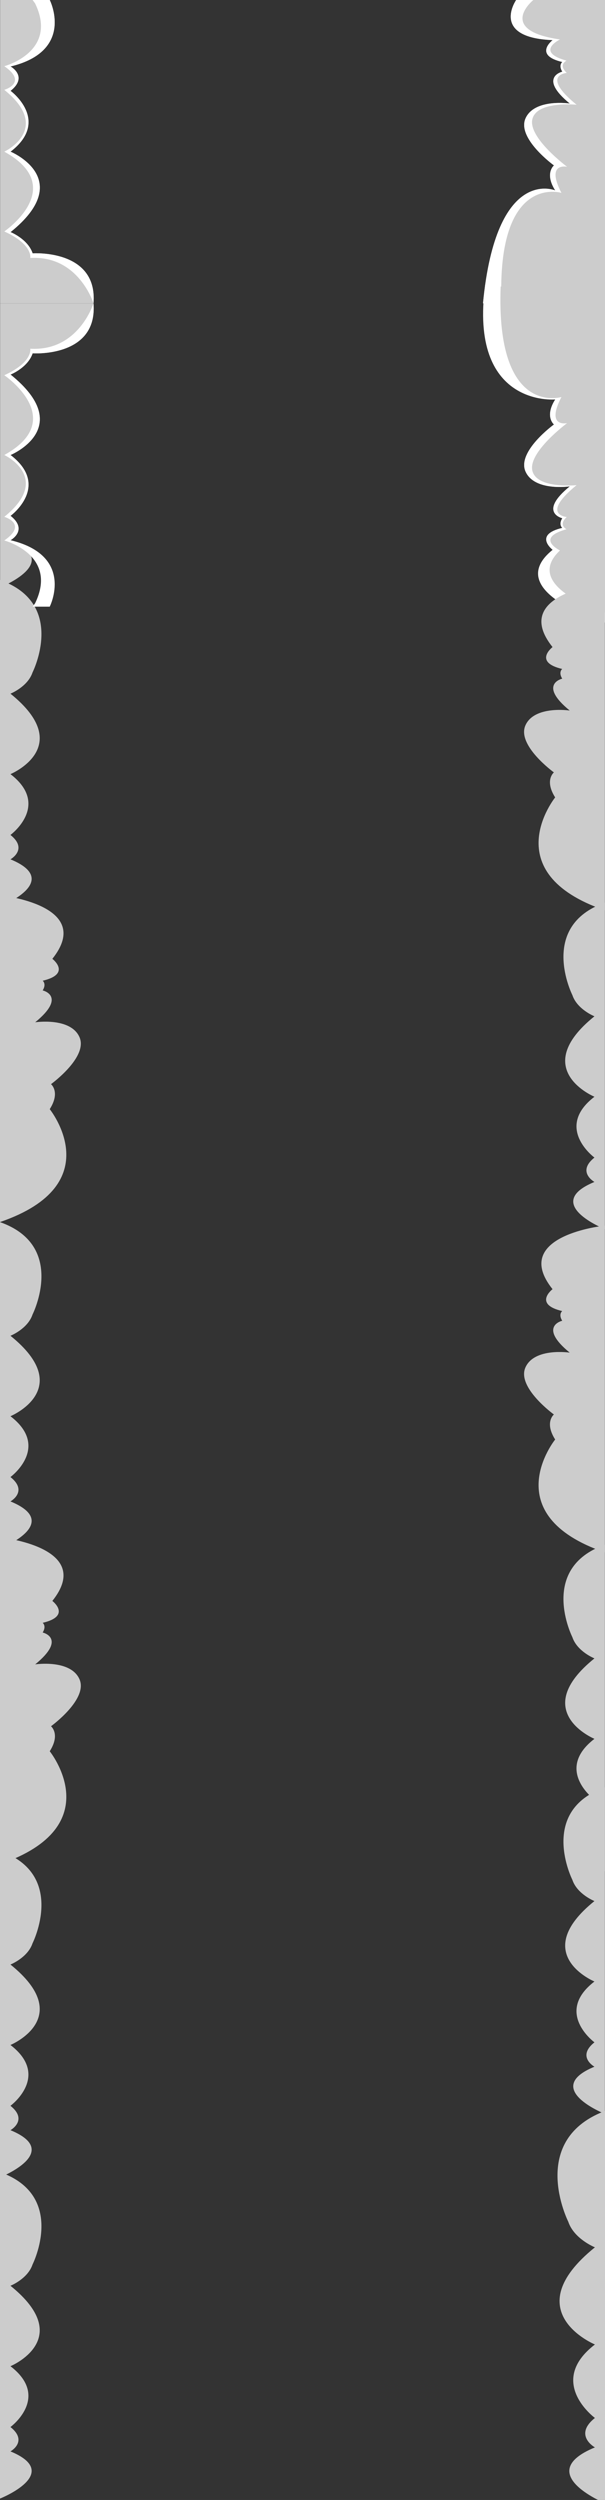 <svg width="1728" height="7129" viewBox="0 0 1728 7129" fill="none" xmlns="http://www.w3.org/2000/svg">
<rect x="0" y="0" width="1728" height="7129" fill="#333333" stroke="none"/>
<path d="M142.053 0C142.053 0 215.024 144.88 30.162 189.557C30.162 189.557 81.669 218.034 30.162 259.054C30.162 259.054 145.556 343.86 30.162 432.5C30.162 432.5 218.26 510.291 30.162 661.888C30.162 661.888 79.502 681.477 93.218 722.468C93.218 722.468 279.386 709.924 267.036 865H0.297V0H142.053Z" fill="#CCCCCC"/>
<path d="M93.099 0H142.053C142.053 0 215.024 144.88 30.162 189.557C30.162 189.557 81.669 218.034 30.162 259.054C30.162 259.054 145.556 343.86 30.162 432.5C30.162 432.5 218.26 510.291 30.162 661.888C30.162 661.888 79.502 681.477 93.218 722.468C93.218 722.468 279.386 709.924 267.036 865C267.036 865 224.613 727.403 86.508 735.636C86.508 735.636 94.613 697.232 12.29 660.016C12.29 660.016 197.004 534.219 12.29 432.5C12.29 432.5 150.662 367.848 12.29 256.201C12.29 256.201 81.046 236.404 12.29 188.725C12.29 188.725 167.525 147.912 100.135 9.453L93.099 0Z" fill="white"/>
<path d="M1474.26 0C1474.26 0 1399.57 107.367 1578.47 114.412C1578.47 114.412 1522.42 157.216 1606.1 176.835C1606.1 176.835 1594.5 185.752 1606.1 204.449C1606.1 204.449 1535.81 220.53 1627.51 295.348C1627.51 295.348 1526.93 280.248 1501.16 337.32C1475.39 394.392 1582.32 471.767 1582.32 471.767C1582.32 471.767 1554.75 494.061 1585.95 543.107C1585.95 543.107 1417.68 471.172 1379.62 865.03H1728V0H1474.26Z" fill="#CCCCCC"/>
<path d="M1379.5 865C1417.56 471.143 1585.83 543.077 1585.83 543.077C1554.63 494.061 1582.21 471.737 1582.21 471.737C1582.21 471.737 1475.33 394.274 1501.16 337.231C1526.99 280.189 1627.51 295.259 1627.51 295.259C1535.81 220.471 1606.07 204.39 1606.07 204.39C1594.47 185.693 1606.07 176.775 1606.07 176.775C1522.39 157.216 1578.44 114.352 1578.44 114.352C1399.57 107.367 1474.26 0 1474.26 0H1523.34C1523.34 0 1416.46 86.203 1599.42 112.509C1599.42 112.509 1526.6 147.466 1618.07 173C1618.07 173 1593.28 184.652 1618.84 207.927C1618.84 207.927 1542.13 213.396 1646.81 298.678C1646.81 298.678 1533.1 287.085 1520.52 339.877C1507.93 392.668 1619.76 475.601 1619.76 475.601C1619.76 475.601 1557.77 461.69 1603.52 550.092C1603.52 550.092 1418.16 492.426 1432.32 865.178L1379.5 865Z" fill="white"/>
<path d="M1728 1749C1728 1749 1455.5 1721.5 1578.47 1567.77C1578.47 1567.77 1522.42 1524.96 1606.1 1505.34C1606.1 1505.34 1594.5 1496.43 1606.1 1477.73C1606.1 1477.73 1535.81 1461.65 1627.51 1386.83C1627.51 1386.83 1526.93 1401.93 1501.16 1344.86C1475.39 1287.79 1582.33 1210.41 1582.33 1210.41C1582.33 1210.41 1554.75 1188.12 1585.95 1139.07C1585.95 1139.07 1365 1147 1423.5 817.149H1728V1682.18L1728 1749Z" fill="#CCCCCC"/>
<path d="M1386 811.5C1338 1162 1585.83 1139.1 1585.83 1139.1C1554.63 1188.12 1582.21 1210.44 1582.21 1210.44C1582.21 1210.44 1475.33 1287.9 1501.16 1344.95C1526.99 1401.99 1627.51 1386.92 1627.51 1386.92C1535.81 1461.71 1606.07 1477.79 1606.07 1477.79C1594.47 1496.49 1606.07 1505.4 1606.07 1505.4C1522.39 1524.96 1578.44 1567.83 1578.44 1567.83C1429 1688.5 1730 1776 1730 1776V1747C1730 1747 1487 1674.5 1599.42 1569.67C1599.42 1569.67 1526.6 1534.71 1618.07 1509.18C1618.07 1509.18 1593.28 1497.53 1618.84 1474.25C1618.84 1474.25 1542.13 1468.78 1646.81 1383.5C1646.81 1383.5 1533.1 1395.09 1520.52 1342.3C1507.93 1289.51 1619.76 1206.58 1619.76 1206.58C1619.76 1206.58 1557.77 1220.49 1603.52 1132.09C1603.52 1132.09 1415.84 1189.93 1430 817.178L1386 811.5Z" fill="white"/>
<path d="M1727.7 1664C1727.7 1664 1455.2 1691.5 1578.17 1845.23C1578.17 1845.23 1522.12 1888.04 1605.81 1907.66C1605.81 1907.66 1594.2 1916.57 1605.81 1935.27C1605.81 1935.27 1535.51 1951.35 1627.21 2026.17C1627.21 2026.17 1526.63 2011.07 1500.86 2068.14C1475.09 2125.21 1582.03 2202.59 1582.03 2202.59C1582.03 2202.59 1554.45 2224.88 1585.65 2273.93C1585.65 2273.93 1412.7 2488 1727.7 2595.85L1727.7 1730.82L1727.7 1664Z" fill="#CCCCCC"/>
<path d="M1727.7 3495C1727.7 3495 1455.2 3522.5 1578.17 3676.23C1578.17 3676.23 1522.12 3719.04 1605.81 3738.66C1605.81 3738.66 1594.2 3747.57 1605.81 3766.27C1605.81 3766.27 1535.51 3782.35 1627.21 3857.17C1627.21 3857.17 1526.63 3842.07 1500.86 3899.14C1475.09 3956.21 1582.03 4033.59 1582.03 4033.59C1582.03 4033.59 1554.45 4055.88 1585.65 4104.93C1585.65 4104.93 1412.7 4319 1727.7 4426.85L1727.7 3561.82L1727.7 3495Z" fill="#CCCCCC"/>
<path d="M0 2553C0 2553 272.5 2580.5 149.534 2734.23C149.534 2734.23 205.584 2777.04 121.896 2796.66C121.896 2796.66 133.503 2805.57 121.896 2824.27C121.896 2824.27 192.195 2840.35 100.491 2915.17C100.491 2915.17 201.071 2900.07 226.84 2957.14C252.608 3014.21 145.675 3091.59 145.675 3091.59C145.675 3091.59 173.255 3113.88 142.053 3162.93C142.053 3162.93 315 3377 9.15527e-05 3484.85L0 2619.82L0 2553Z" fill="#CCCCCC"/>
<path d="M0 4384C0 4384 272.5 4411.5 149.534 4565.23C149.534 4565.23 205.584 4608.04 121.896 4627.66C121.896 4627.66 133.503 4636.57 121.896 4655.27C121.896 4655.27 192.195 4671.35 100.491 4746.17C100.491 4746.17 201.071 4731.07 226.84 4788.14C252.608 4845.21 145.675 4922.59 145.675 4922.59C145.675 4922.59 173.255 4944.88 142.053 4993.93C142.053 4993.93 315 5208 9.15527e-05 5315.85L0 4450.82L0 4384Z" fill="#CCCCCC"/>
<path d="M0 2585C0 2585 181.703 2513 29.865 2450.44C29.865 2450.44 81.373 2421.97 29.865 2380.95C29.865 2380.95 145.259 2296.14 29.865 2207.5C29.865 2207.5 217.963 2129.71 29.865 1978.11C29.865 1978.11 79.205 1958.52 92.921 1917.53C92.921 1917.53 191.703 1721.5 0 1654V1775V2640V2585Z" fill="#CCCCCC"/>
<path d="M0 4416C0 4416 181.703 4344 29.865 4281.44C29.865 4281.44 81.373 4252.97 29.865 4211.95C29.865 4211.95 145.259 4127.14 29.865 4038.5C29.865 4038.5 217.963 3960.71 29.865 3809.11C29.865 3809.11 79.205 3789.52 92.921 3748.53C92.921 3748.53 191.703 3552.5 0 3485V3606V4471V4416Z" fill="#CCCCCC"/>
<path d="M0 6209C0 6209 181.703 6137 29.865 6074.44C29.865 6074.44 81.373 6045.97 29.865 6004.95C29.865 6004.95 145.259 5920.14 29.865 5831.5C29.865 5831.5 217.963 5753.71 29.865 5602.11C29.865 5602.11 79.205 5582.52 92.921 5541.53C92.921 5541.53 191.703 5345.5 0 5278V5399V6264V6209Z" fill="#CCCCCC"/>
<path d="M0 7125C0 7125 181.703 7053 29.865 6990.44C29.865 6990.44 81.373 6961.97 29.865 6920.95C29.865 6920.95 145.259 6836.14 29.865 6747.5C29.865 6747.5 217.963 6669.71 29.865 6518.11C29.865 6518.11 79.205 6498.52 92.921 6457.53C92.921 6457.53 191.703 6261.5 0 6194V6315V7180V7125Z" fill="#CCCCCC"/>
<path d="M1727.7 3505C1727.7 3505 1546 3433 1697.84 3370.44C1697.84 3370.44 1646.33 3341.97 1697.84 3300.95C1697.84 3300.95 1582.44 3216.14 1697.84 3127.5C1697.84 3127.5 1509.74 3049.71 1697.84 2898.11C1697.84 2898.11 1648.5 2878.52 1634.78 2837.53C1634.78 2837.53 1536 2641.5 1727.7 2574V2695V3560V3505Z" fill="#CCCCCC"/>
<path d="M1727.7 5336C1727.7 5336 1546 5264 1697.84 5201.44C1697.84 5201.44 1646.33 5172.97 1697.84 5131.95C1697.84 5131.95 1582.44 5047.14 1697.84 4958.5C1697.84 4958.5 1509.74 4880.71 1697.84 4729.11C1697.84 4729.11 1648.5 4709.52 1634.78 4668.53C1634.78 4668.53 1536 4472.5 1727.7 4405V4526V5391V5336Z" fill="#CCCCCC"/>
<path d="M1727.7 6028C1727.7 6028 1546 5956 1697.84 5893.44C1697.84 5893.44 1646.33 5864.97 1697.84 5823.95C1697.84 5823.95 1582.44 5739.14 1697.84 5650.5C1697.84 5650.5 1509.74 5572.71 1697.84 5421.11C1697.84 5421.11 1648.5 5401.52 1634.78 5360.53C1634.78 5360.53 1536 5164.5 1727.7 5097V5218V6083V6028Z" fill="#CCCCCC"/>
<path d="M1735.27 7141.56C1735.27 7141.56 1515.78 7054.6 1699.19 6979.03C1699.19 6979.03 1636.98 6944.63 1699.19 6895.09C1699.19 6895.09 1559.81 6792.65 1699.19 6685.58C1699.19 6685.58 1471.99 6591.61 1699.19 6408.5C1699.19 6408.5 1639.59 6384.84 1623.03 6335.32C1623.03 6335.32 1503.71 6098.53 1735.27 6017V6163.16V7208V7141.56Z" fill="#CCCCCC"/>
<path d="M0.297 1675C0.297 1675 182 1603 30.162 1540.44C30.162 1540.44 81.669 1511.97 30.162 1470.95C30.162 1470.95 145.556 1386.14 30.162 1297.5C30.162 1297.5 218.26 1219.71 30.162 1068.11C30.162 1068.11 79.502 1048.52 93.218 1007.53C93.218 1007.53 279.386 1020.08 267.036 865H0.297V1730V1675Z" fill="#CCCCCC"/>
<path d="M93.099 1730H142.053C142.053 1730 215.024 1585.12 30.162 1540.44C30.162 1540.44 81.669 1511.97 30.162 1470.95C30.162 1470.95 145.556 1386.14 30.162 1297.5C30.162 1297.5 218.26 1219.71 30.162 1068.11C30.162 1068.11 79.502 1048.52 93.218 1007.53C93.218 1007.53 279.386 1020.08 267.036 865C267.036 865 224.613 1002.6 86.508 994.364C86.508 994.364 94.613 1032.77 12.29 1069.98C12.29 1069.98 197.004 1195.78 12.29 1297.5C12.29 1297.5 150.662 1362.15 12.29 1473.8C12.29 1473.8 81.046 1493.6 12.29 1541.28C12.29 1541.28 167.525 1582.09 100.135 1720.55L93.099 1730Z" fill="white"/>
</svg>
